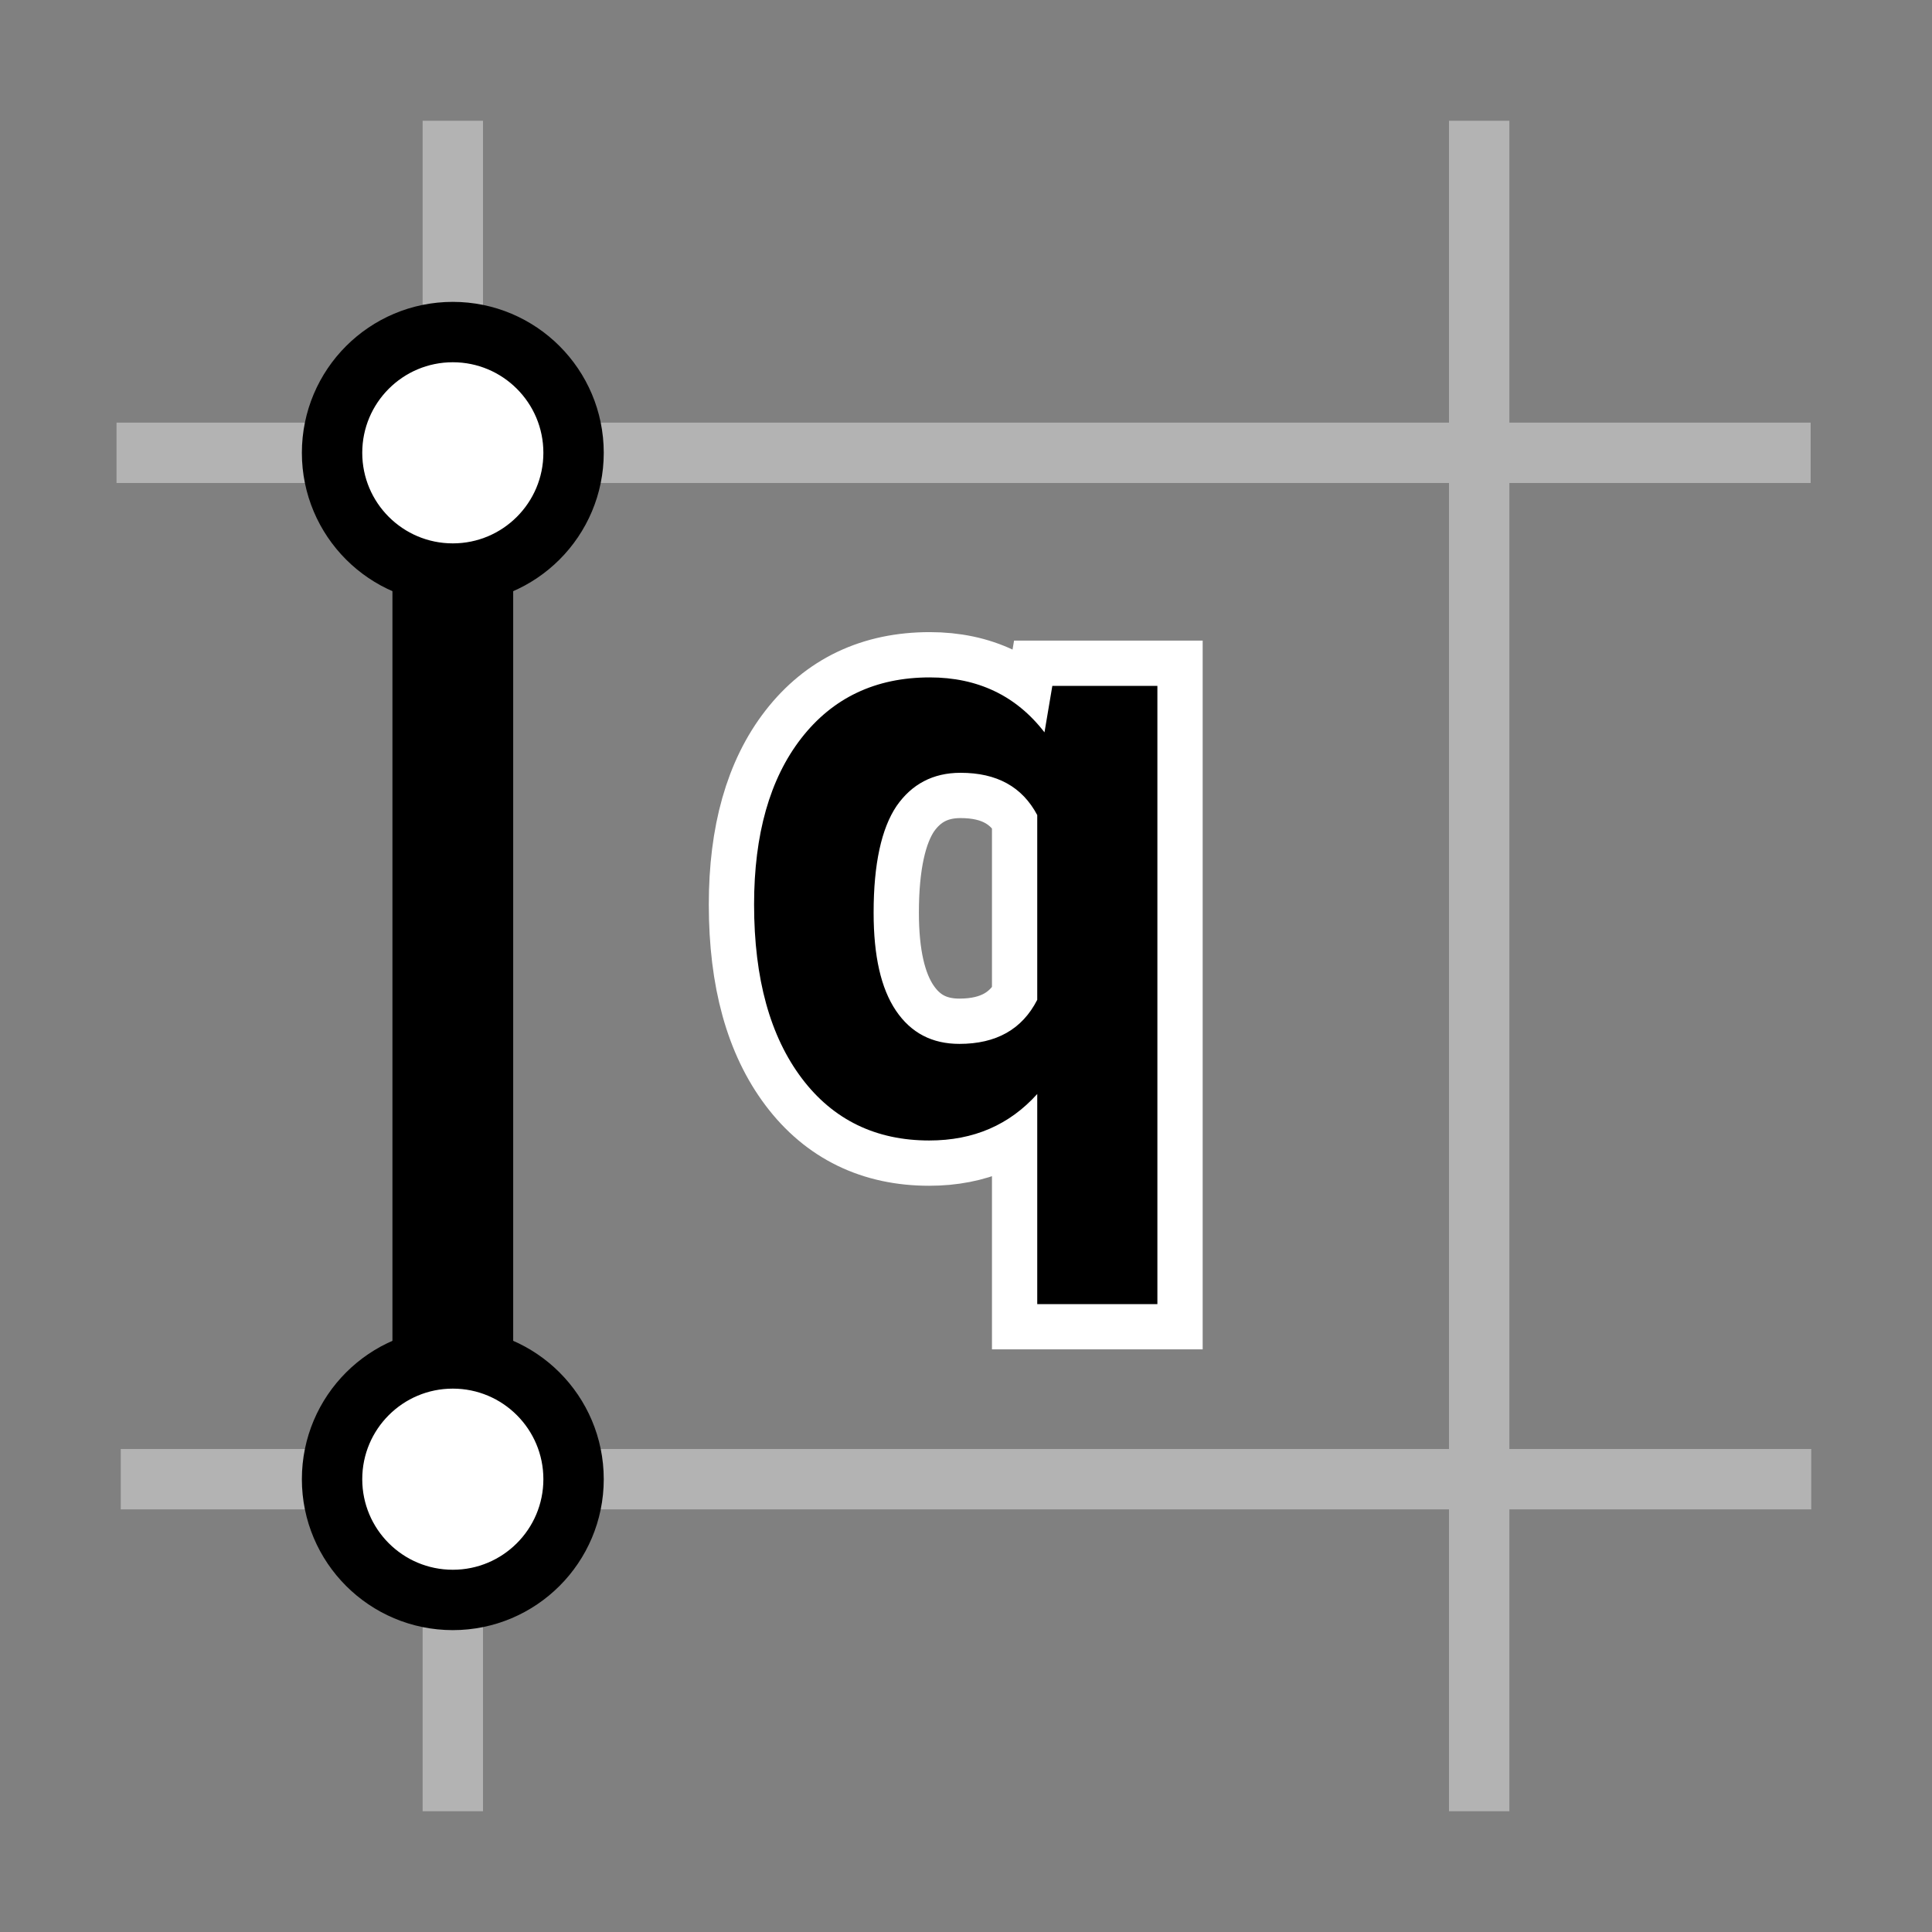<?xml version="1.0" encoding="UTF-8"?><svg id="MODIFY" xmlns="http://www.w3.org/2000/svg" viewBox="0 0 32 32"><rect x="0" y="0" width="32" height="32" fill="#808080" stroke="none"/><defs><style>.cls-1{stroke-width:2px;}.cls-1,.cls-2{stroke:#000;stroke-linecap:round;}.cls-1,.cls-2,.cls-3{stroke-linejoin:round;}.cls-1,.cls-2,.cls-4{fill:#fff;}.cls-2,.cls-5,.cls-3{stroke-width:1px;}.cls-5,.cls-3{fill:none;stroke:#b3b3b3;stroke-linecap:square;}.cls-5,.cls-4{stroke-miterlimit:10;}.cls-4{stroke:#fff;stroke-width:1.5px;}</style></defs><g id="EDGES-2"><line class="cls-5" x1="7.5" y1="7" x2="7.5" y2="2.5"/><line class="cls-5" x1="7.5" y1="29.5" x2="7.5" y2="25"/><line class="cls-3" x1="24.5" y1="2.5" x2="24.5" y2="29.5"/><line class="cls-5" x1="2.43" y1="7.5" x2="29.49" y2="7.5"/><line class="cls-1" x1="7.5" y1="24.5" x2="7.5" y2="7.5"/><line class="cls-5" x1="29.5" y1="24.5" x2="2.5" y2="24.5"/></g><g id="HIGHLIGHTS"><circle class="cls-2" cx="7.5" cy="24.5" r="2"/><circle class="cls-2" cx="7.5" cy="7.5" r="2"/></g><g id="TEXT-2"><path class="cls-4" d="M12.49,14.98c0-1.16.26-2.08.78-2.75s1.23-1.01,2.13-1.01c.79,0,1.43.3,1.9.91l.13-.77h1.74v10.24h-1.99v-3.48c-.46.51-1.05.77-1.79.77-.88,0-1.59-.34-2.11-1.03s-.79-1.64-.79-2.88ZM14.47,15.12c0,.71.12,1.25.37,1.62.25.37.6.55,1.05.55.61,0,1.04-.24,1.29-.73v-3.06c-.25-.47-.67-.7-1.27-.7-.46,0-.81.19-1.06.55-.25.37-.38.96-.38,1.76Z"/><path d="M12.49,14.98c0-1.16.26-2.08.78-2.75s1.23-1.01,2.13-1.01c.79,0,1.43.3,1.9.91l.13-.77h1.74v10.24h-1.99v-3.48c-.46.51-1.05.77-1.79.77-.88,0-1.59-.34-2.11-1.03s-.79-1.64-.79-2.88ZM14.47,15.12c0,.71.12,1.25.37,1.62.25.37.6.55,1.05.55.61,0,1.04-.24,1.29-.73v-3.06c-.25-.47-.67-.7-1.27-.7-.46,0-.81.19-1.06.55-.25.37-.38.96-.38,1.76Z"/></g></svg>